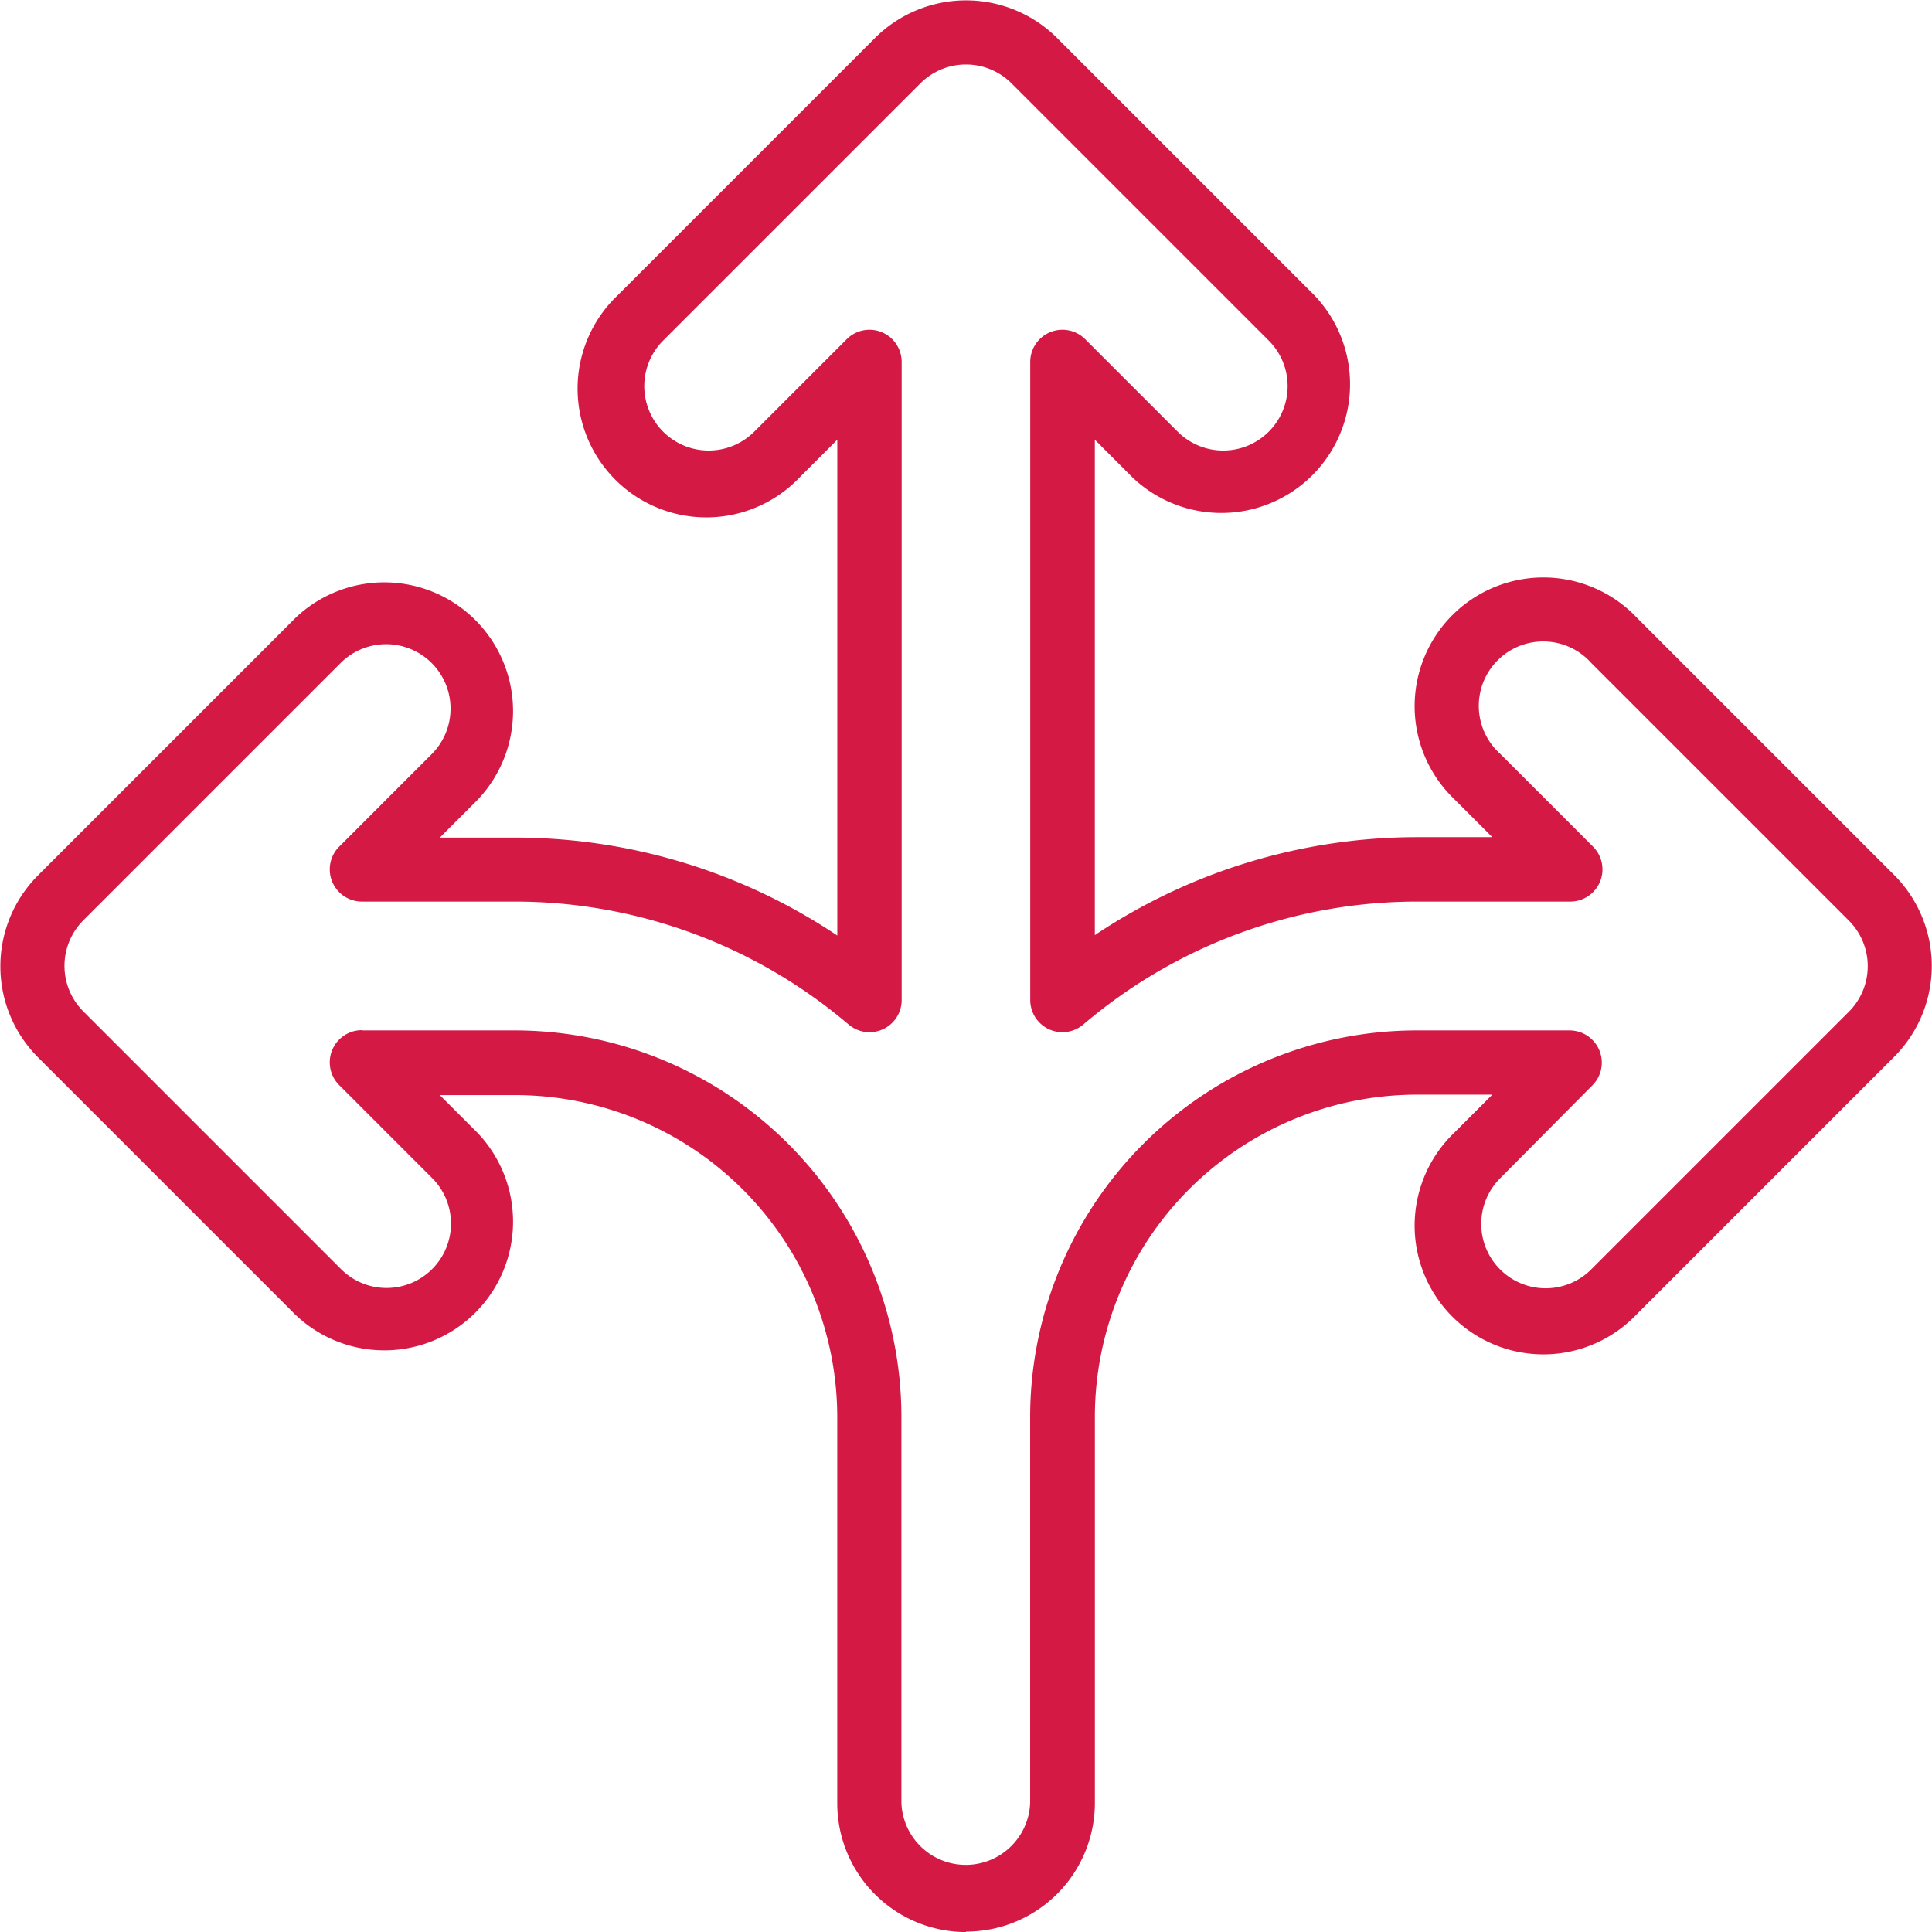 <svg id="Outline" xmlns="http://www.w3.org/2000/svg" width="43.52" height="43.521" viewBox="0 0 43.52 43.521">
  <path id="Path_6299" data-name="Path 6299" d="M37.764,59.524a2.9,2.9,0,0,1-2.9-2.9v-8.7a7.262,7.262,0,0,0-7.253-7.253h-1.7l.85.85a2.9,2.9,0,0,1-4.1,4.1l-5.8-5.8a2.9,2.9,0,0,1,0-4.1l5.8-5.8a2.9,2.9,0,0,1,4.1,4.1l-.85.85h1.7a13.052,13.052,0,0,1,7.254,2.206V25.908l-.85.85a2.9,2.9,0,1,1-4.1-4.1l5.8-5.8a2.905,2.905,0,0,1,4.1,0l5.8,5.8a2.9,2.9,0,0,1-4.1,4.1l-.849-.85v11.16a13.052,13.052,0,0,1,7.254-2.207h1.7l-.85-.85a2.9,2.9,0,1,1,4.1-4.1l5.8,5.8a2.9,2.9,0,0,1,0,4.1l-5.8,5.8a2.9,2.9,0,1,1-4.1-4.1l.85-.85h-1.7a7.262,7.262,0,0,0-7.253,7.253v8.7a2.9,2.9,0,0,1-2.9,2.9ZM24.158,39.214h3.451a8.714,8.714,0,0,1,8.7,8.7v8.7a1.451,1.451,0,0,0,2.9,0v-8.7a8.714,8.714,0,0,1,8.7-8.7h3.451a.725.725,0,0,1,.513,1.238L49.8,42.541a1.451,1.451,0,1,0,2.052,2.052l5.8-5.8a1.452,1.452,0,0,0,0-2.052l-5.8-5.8A1.451,1.451,0,1,0,49.8,32.986l2.088,2.088a.725.725,0,0,1-.513,1.238H47.92a11.6,11.6,0,0,0-7.509,2.765.725.725,0,0,1-1.2-.553V24.157a.725.725,0,0,1,1.238-.513l2.088,2.088a1.451,1.451,0,0,0,2.052-2.052l-5.8-5.8a1.452,1.452,0,0,0-2.052,0l-5.8,5.8a1.451,1.451,0,0,0,2.052,2.052l2.088-2.088a.725.725,0,0,1,1.238.513V38.524a.725.725,0,0,1-1.2.553,11.6,11.6,0,0,0-7.509-2.765H24.158a.725.725,0,0,1-.513-1.238l2.088-2.088a1.451,1.451,0,0,0-2.052-2.052l-5.8,5.8a1.452,1.452,0,0,0,0,2.052l5.8,5.8a1.451,1.451,0,1,0,2.052-2.052l-2.088-2.088a.725.725,0,0,1,.513-1.238Z" transform="translate(-16.004 -16.003)" fill="#d51945"/>
</svg>

